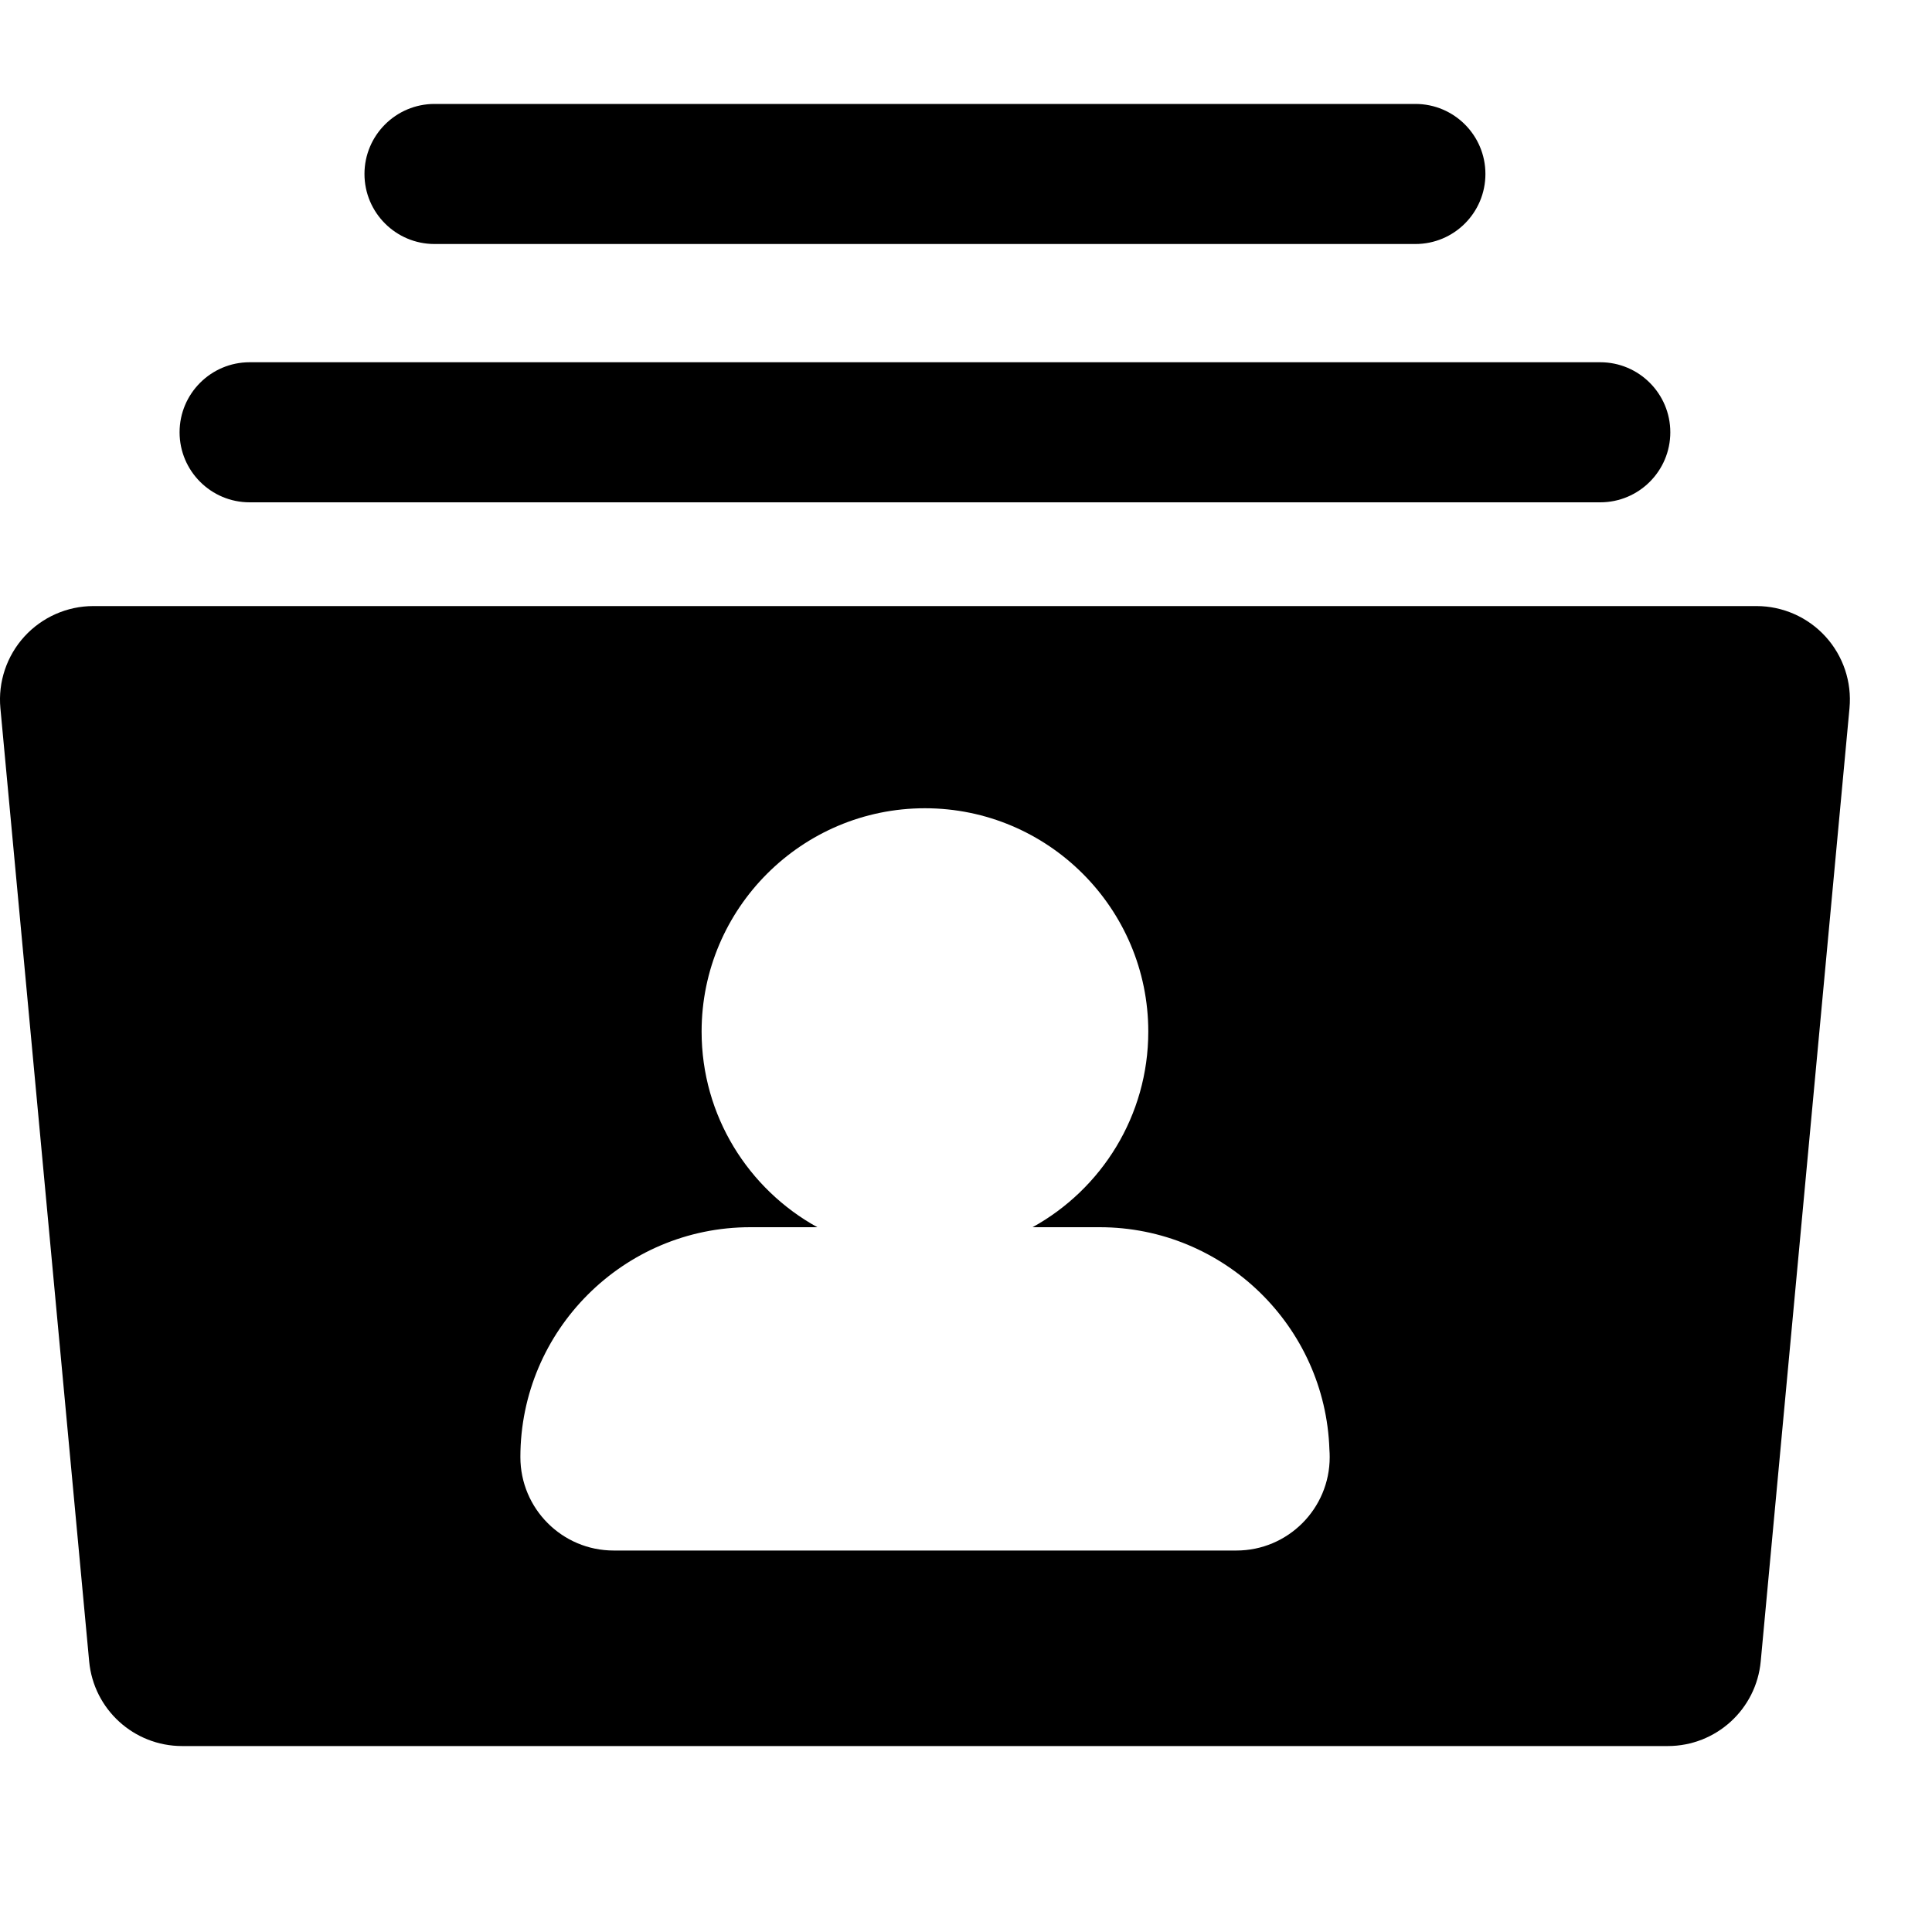 <svg width="20" height="20" viewBox="0 0 20 20" fill="none" xmlns="http://www.w3.org/2000/svg">
<g clip-path="url(#clip0_1010_44881)">
<path d="M18.898 6.59C18.715 6.389 18.455 6.274 18.183 6.274H0.966C0.695 6.274 0.435 6.389 0.252 6.59C0.069 6.791 -0.021 7.06 0.004 7.33L0.923 17.198C0.969 17.695 1.386 18.075 1.885 18.075H17.265C17.764 18.075 18.181 17.695 18.227 17.198L19.146 7.33C19.171 7.06 19.081 6.791 18.898 6.59ZM12.799 16.051C12.798 16.051 12.797 16.051 12.797 16.051H6.353C5.82 16.051 5.387 15.618 5.387 15.084C5.387 13.772 6.455 12.704 7.767 12.704H8.461C7.747 12.31 7.263 11.55 7.263 10.679C7.263 9.404 8.3 8.367 9.575 8.367C10.85 8.367 11.887 9.404 11.887 10.679C11.887 11.55 11.403 12.31 10.689 12.704H11.383C12.669 12.704 13.72 13.729 13.762 15.005C13.764 15.031 13.765 15.057 13.765 15.084C13.765 15.618 13.332 16.051 12.799 16.051ZM17.291 4.475C17.291 4.875 16.966 5.2 16.566 5.2H2.584C2.184 5.2 1.859 4.875 1.859 4.475C1.859 4.075 2.184 3.75 2.584 3.75H16.566C16.966 3.75 17.291 4.075 17.291 4.475ZM15.377 1.801C15.377 2.201 15.053 2.526 14.652 2.526H4.498C4.098 2.526 3.773 2.201 3.773 1.801C3.773 1.401 4.098 1.076 4.498 1.076H14.652C15.053 1.076 15.377 1.401 15.377 1.801Z" fill="black"/>
</g>
<defs>
<clipPath id="clip0_1010_44881">
<rect width="19.15" height="19.15" fill="white"/>
</clipPath>
</defs>
</svg>
